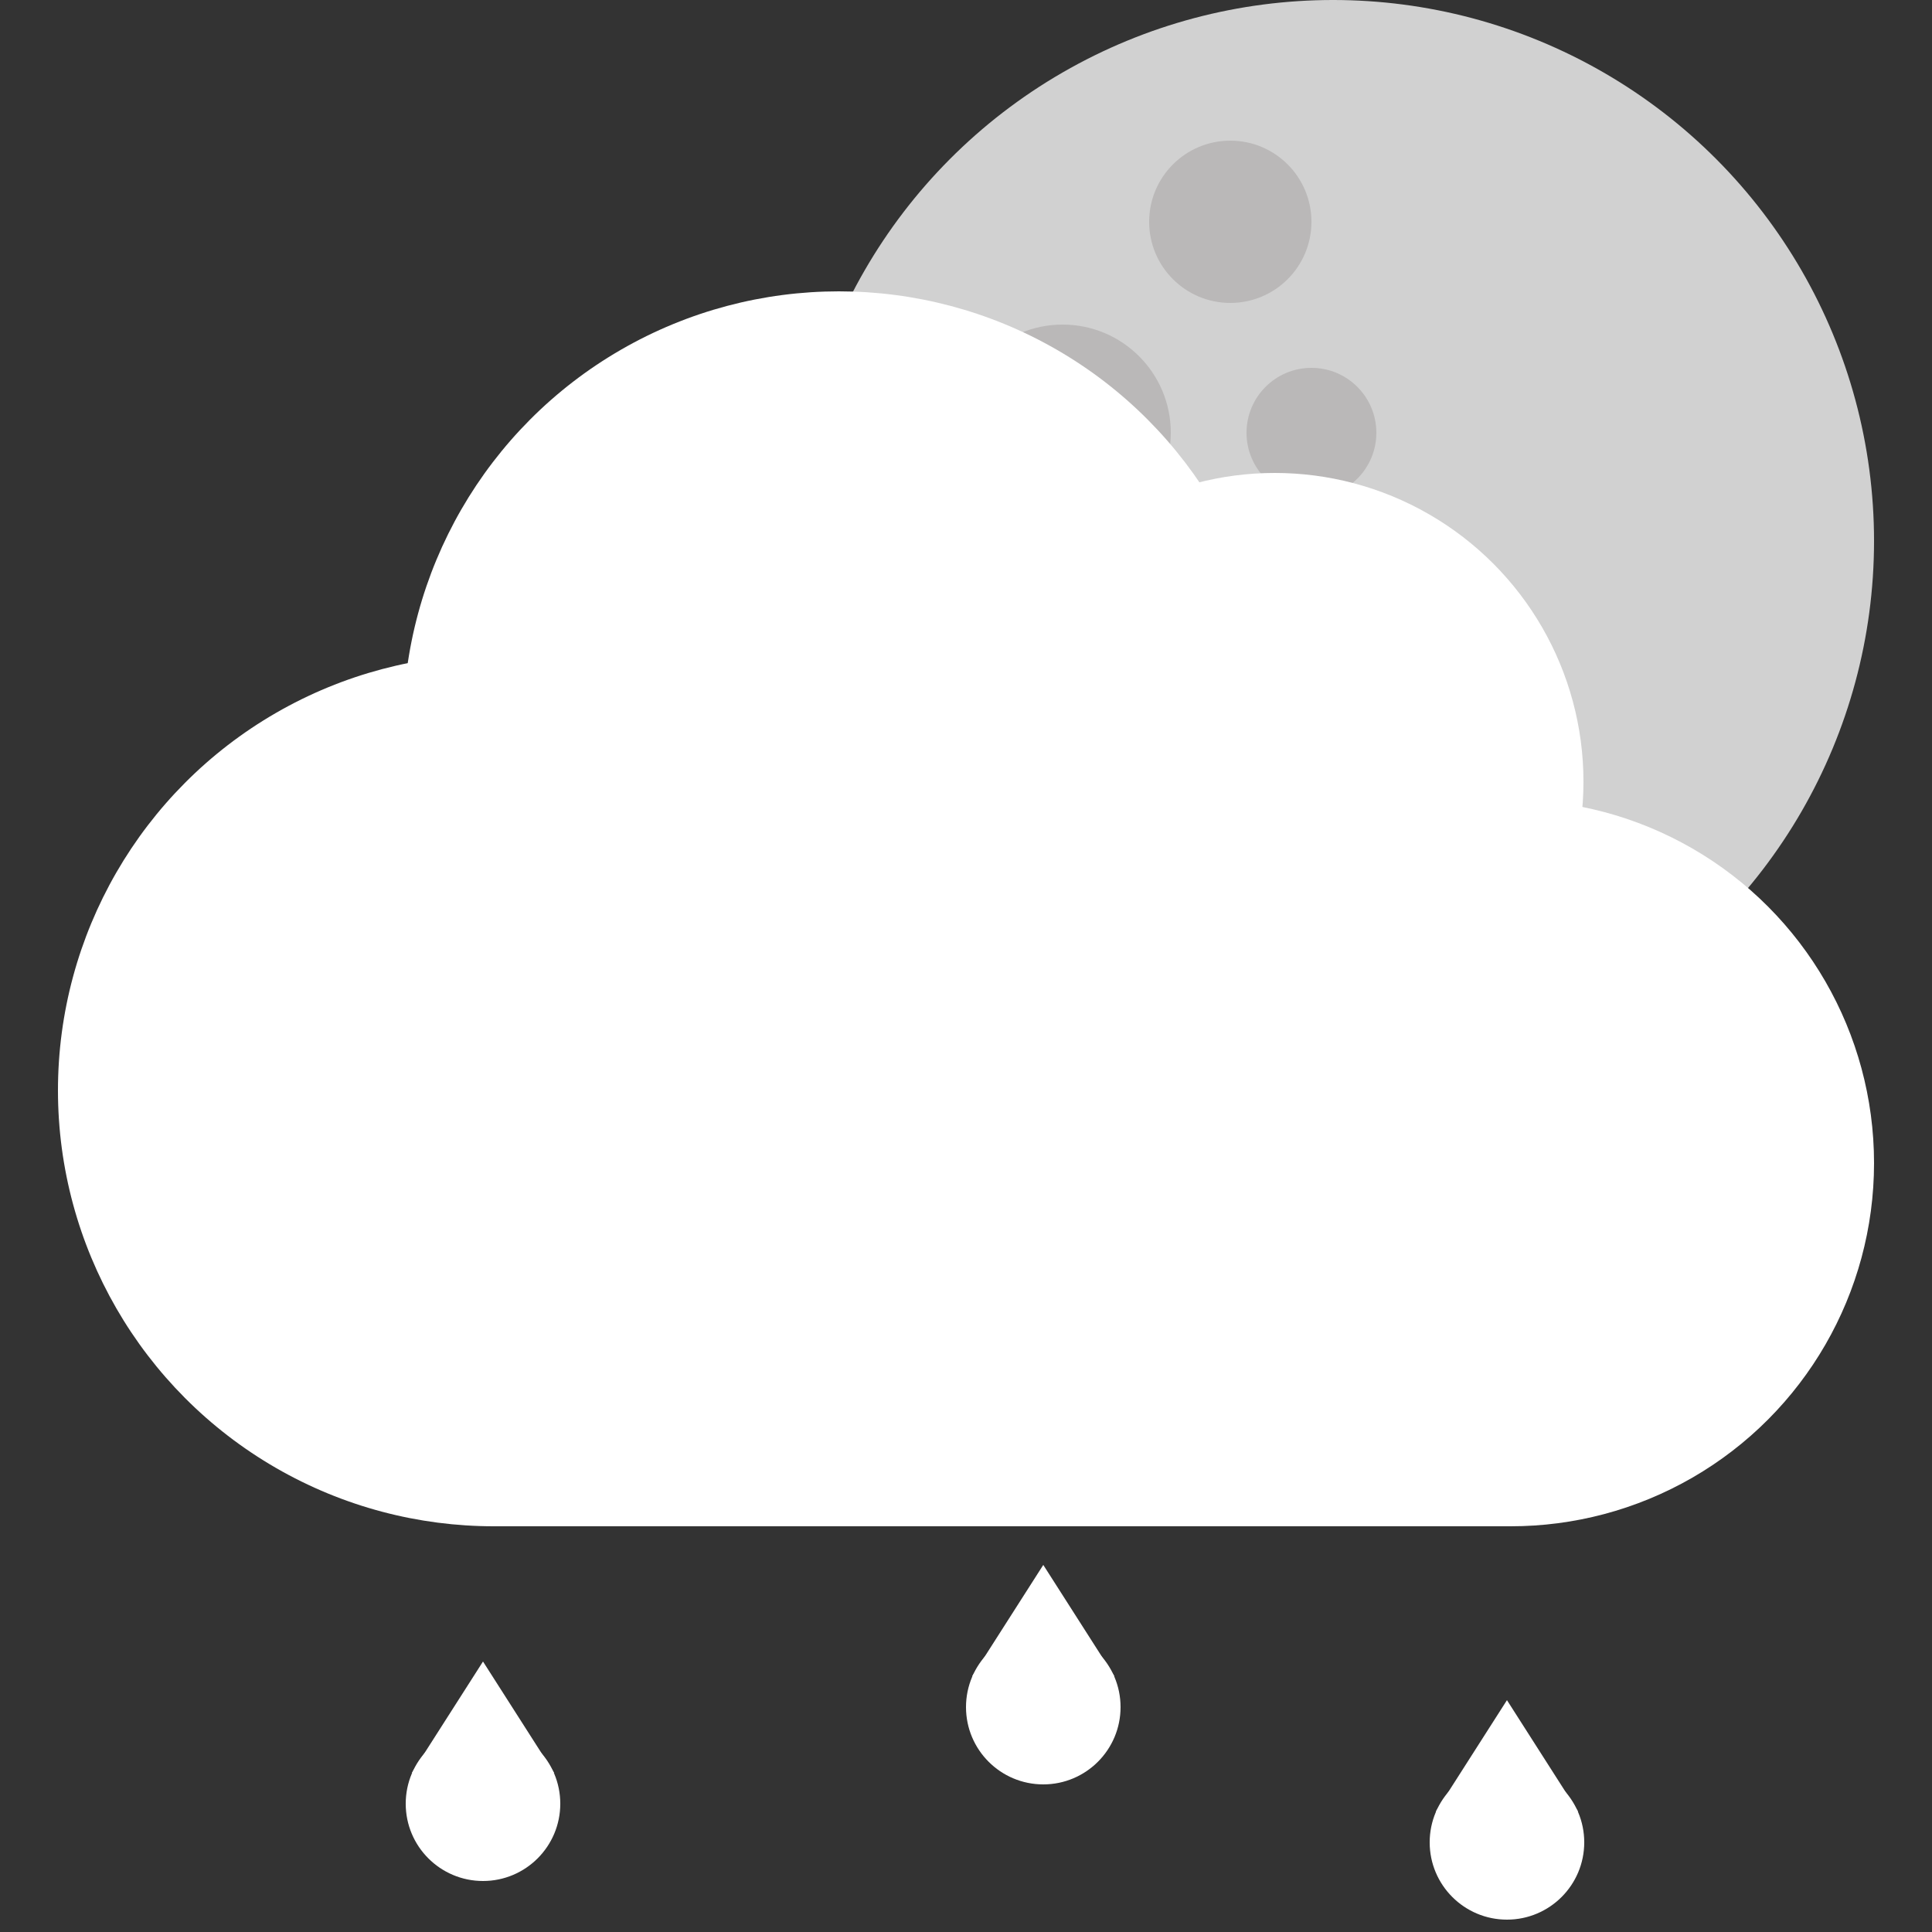 <svg width="100" height="100" viewBox="0 0 100 100" fill="none" xmlns="http://www.w3.org/2000/svg">
<rect x="0" y="0" width="100" height="100" fill="#333333" stroke="none"/>
<circle cx="69" cy="28" r="28" fill="#D1D1D1"/>
<circle cx="63.68" cy="11.48" r="4.2" fill="#BAB8B8"/>
<circle cx="55" cy="22.4" r="5.6" fill="#BAB8B8"/>
<circle cx="67.88" cy="22.4" r="3.36" fill="#BAB8B8"/>
<circle cx="25.56" cy="56.44" r="22.56" fill="white"/>
<circle cx="78.2" cy="60.2" r="18.8" fill="white"/>
<circle cx="43.42" cy="37.64" r="22.56" fill="white"/>
<circle cx="65.98" cy="40.46" r="15.98" fill="white"/>
<rect x="25.56" y="53.62" width="52.64" height="25.38" fill="white"/>
<circle cx="54" cy="88.36" r="4" fill="white"/>
<path d="M57.68 86.76H50.32L54 81L57.68 86.76Z" fill="white"/>
<circle cx="25" cy="93.36" r="4" fill="white"/>
<path d="M28.68 91.76H21.32L25 86L28.68 91.76Z" fill="white"/>
<circle cx="78" cy="95.36" r="4" fill="white"/>
<path d="M81.68 93.76H74.32L78 88L81.68 93.76Z" fill="white"/>
</svg>
